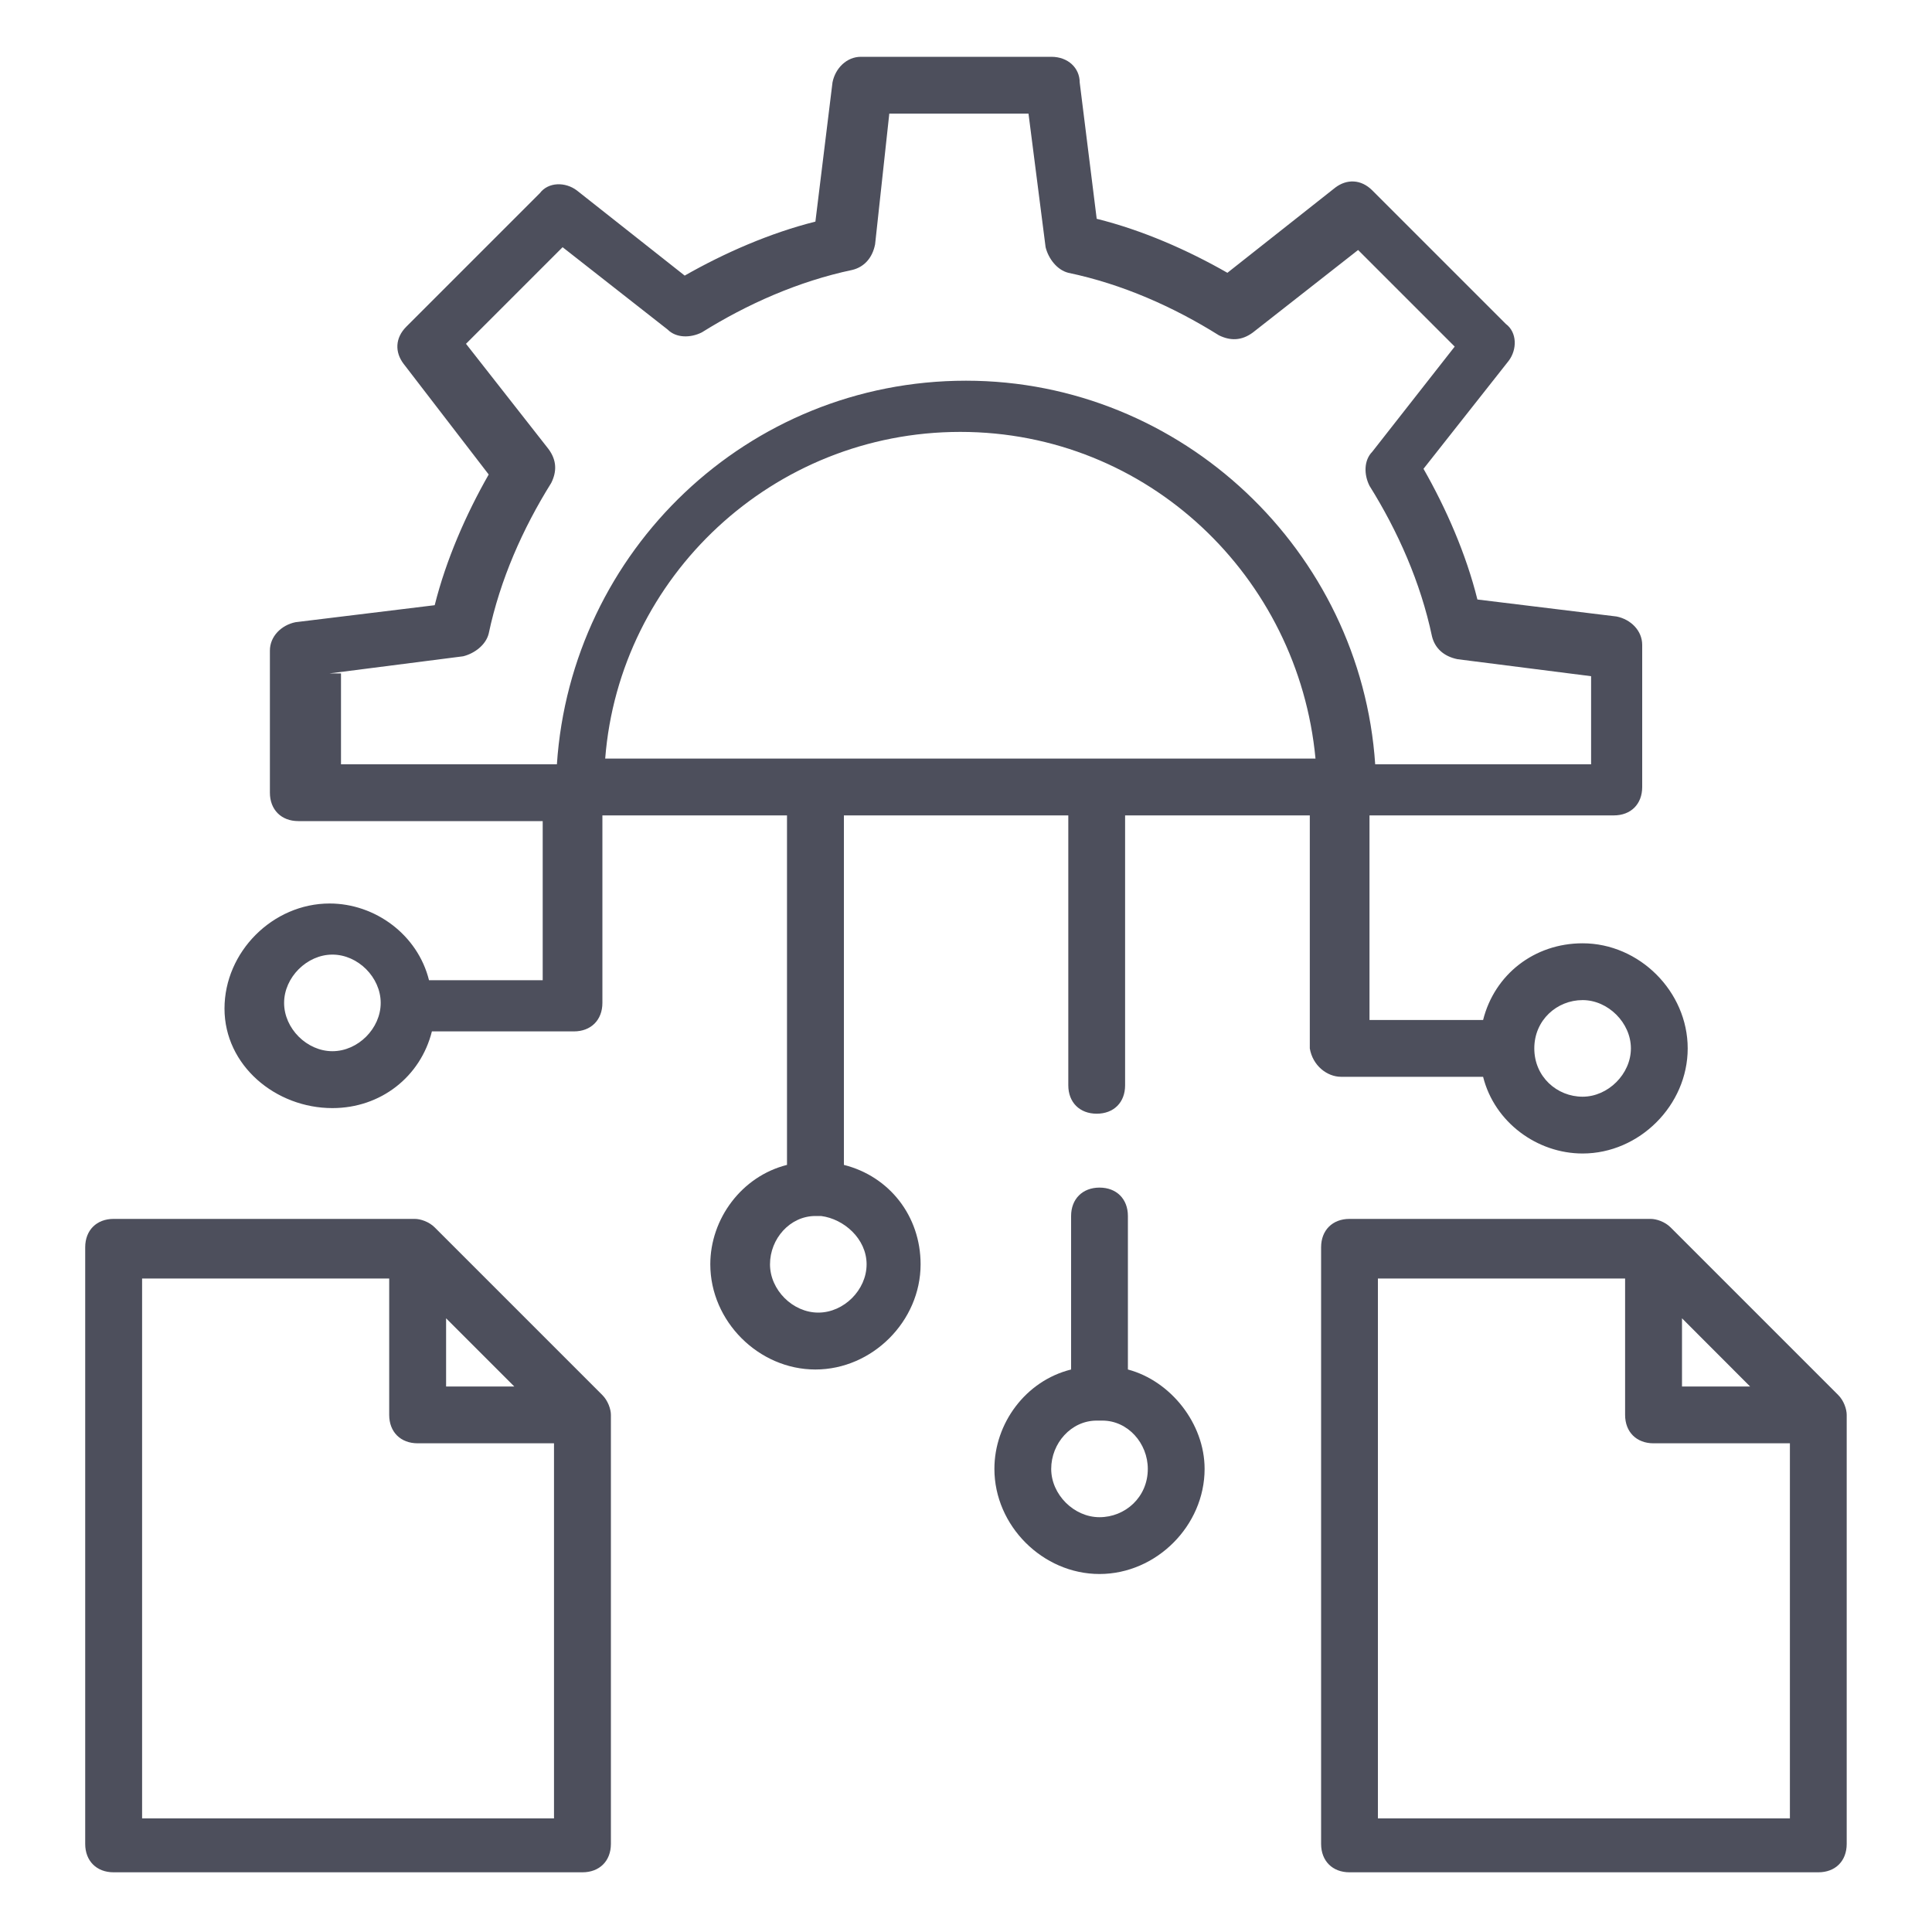 <svg width="20" height="20" viewBox="0 0 20 20" fill="none" xmlns="http://www.w3.org/2000/svg">
<g clip-path="url(#clip0_1196_3211)">
<path d="M11.676 14.177V12.588C11.676 12.412 11.559 12.294 11.382 12.294C11.206 12.294 11.088 12.412 11.088 12.588V14.177C10.617 14.294 10.294 14.735 10.294 15.206C10.294 15.794 10.794 16.294 11.382 16.294C11.97 16.294 12.47 15.794 12.47 15.206C12.47 14.735 12.117 14.294 11.676 14.177ZM11.382 15.706C11.117 15.706 10.882 15.471 10.882 15.206C10.882 14.941 11.088 14.706 11.353 14.706H11.382C11.382 14.706 11.382 14.706 11.412 14.706C11.676 14.706 11.882 14.941 11.882 15.206C11.882 15.5 11.647 15.706 11.382 15.706Z" fill="#4D4F5C"/>
<path d="M13.883 11.147H15.353C15.471 11.618 15.912 11.941 16.383 11.941C16.971 11.941 17.471 11.441 17.471 10.853C17.471 10.265 16.971 9.765 16.383 9.765C15.883 9.765 15.471 10.088 15.353 10.559H14.177V8.441H16.706C16.883 8.441 17 8.324 17 8.147V6.676C17 6.529 16.883 6.412 16.735 6.382L15.294 6.206C15.177 5.735 14.971 5.265 14.736 4.853L15.618 3.735C15.706 3.618 15.706 3.441 15.588 3.353L14.206 1.971C14.088 1.853 13.941 1.853 13.824 1.941L12.706 2.824C12.294 2.588 11.824 2.382 11.353 2.265L11.177 0.853C11.177 0.706 11.059 0.588 10.883 0.588H8.912C8.765 0.588 8.647 0.706 8.618 0.853L8.441 2.294C7.971 2.412 7.5 2.618 7.088 2.853L5.971 1.971C5.853 1.882 5.677 1.882 5.588 2L4.206 3.382C4.088 3.5 4.088 3.647 4.177 3.765L5.059 4.912C4.824 5.324 4.618 5.794 4.5 6.265L3.059 6.441C2.912 6.471 2.794 6.588 2.794 6.735V8.206C2.794 8.382 2.912 8.5 3.088 8.5H5.618V10.147H4.441C4.324 9.676 3.883 9.353 3.412 9.353C2.824 9.353 2.324 9.853 2.324 10.441C2.324 11.029 2.853 11.471 3.441 11.471C3.941 11.471 4.353 11.147 4.471 10.677H5.941C6.118 10.677 6.236 10.559 6.236 10.382V8.441H8.147V12.059C7.677 12.177 7.353 12.618 7.353 13.088C7.353 13.677 7.853 14.177 8.441 14.177C9.03 14.177 9.53 13.677 9.53 13.088C9.53 12.588 9.206 12.177 8.736 12.059V8.441H11.059V11.235C11.059 11.412 11.177 11.529 11.353 11.529C11.53 11.529 11.647 11.412 11.647 11.235V8.441H13.559V10.853C13.588 11.029 13.736 11.147 13.883 11.147ZM16.383 10.353C16.647 10.353 16.883 10.588 16.883 10.853C16.883 11.118 16.647 11.353 16.383 11.353C16.118 11.353 15.883 11.147 15.883 10.853C15.883 10.559 16.118 10.353 16.383 10.353ZM3.441 10.882C3.177 10.882 2.941 10.647 2.941 10.382C2.941 10.118 3.177 9.882 3.441 9.882C3.706 9.882 3.941 10.118 3.941 10.382C3.941 10.647 3.706 10.882 3.441 10.882ZM8.971 13.088C8.971 13.353 8.736 13.588 8.471 13.588C8.206 13.588 7.971 13.353 7.971 13.088C7.971 12.824 8.177 12.588 8.441 12.588H8.471C8.471 12.588 8.471 12.588 8.5 12.588C8.736 12.618 8.971 12.824 8.971 13.088ZM3.412 6.971L4.794 6.794C4.912 6.765 5.03 6.676 5.059 6.559C5.177 6 5.412 5.471 5.706 5C5.765 4.882 5.765 4.765 5.677 4.647L4.824 3.559L5.824 2.559L6.912 3.412C7 3.5 7.147 3.5 7.265 3.441C7.736 3.147 8.265 2.912 8.824 2.794C8.941 2.765 9.03 2.676 9.059 2.529L9.206 1.176H10.647L10.824 2.559C10.853 2.676 10.941 2.794 11.059 2.824C11.618 2.941 12.147 3.176 12.618 3.471C12.736 3.529 12.853 3.529 12.971 3.441L14.059 2.588L15.059 3.588L14.206 4.676C14.118 4.765 14.118 4.912 14.177 5.029C14.471 5.5 14.706 6.029 14.824 6.588C14.853 6.706 14.941 6.794 15.088 6.824L16.471 7V7.912H14.236C14.088 5.706 12.236 3.941 10 3.941C7.736 3.941 5.912 5.706 5.765 7.912H3.53V6.971H3.412ZM6.265 7.853C6.412 5.971 8 4.471 9.941 4.471C11.883 4.471 13.441 5.971 13.618 7.853H6.265Z" fill="#4D4F5C"/>
<path d="M6.235 14.441C6.029 14.235 4.471 12.677 4.5 12.706C4.441 12.647 4.353 12.618 4.294 12.618H1.176C1 12.618 0.882 12.735 0.882 12.912V19.088C0.882 19.265 1 19.382 1.176 19.382H6.029C6.206 19.382 6.324 19.265 6.324 19.088V14.647C6.324 14.588 6.294 14.5 6.235 14.441ZM4.618 13.647L5.324 14.353H4.618V13.647ZM1.471 18.824V13.235H4.029V14.647C4.029 14.824 4.147 14.941 4.324 14.941H5.735V18.824H1.471Z" fill="#4D4F5C"/>
<path d="M19.029 14.441C18.823 14.235 17.265 12.677 17.294 12.706C17.235 12.647 17.147 12.618 17.088 12.618H13.97C13.794 12.618 13.676 12.735 13.676 12.912V19.088C13.676 19.265 13.794 19.382 13.97 19.382H18.823C19 19.382 19.117 19.265 19.117 19.088V14.647C19.117 14.588 19.088 14.5 19.029 14.441ZM17.412 13.647L18.117 14.353H17.412V13.647ZM14.264 18.824V13.235H16.823V14.647C16.823 14.824 16.941 14.941 17.117 14.941H18.529V18.824H14.264Z" fill="#4D4F5C"/>
</g>
<defs>
<clipPath id="clip0_1196_3211">
<rect width="20" height="20" fill="white"/>
</clipPath>
</defs>
</svg>
